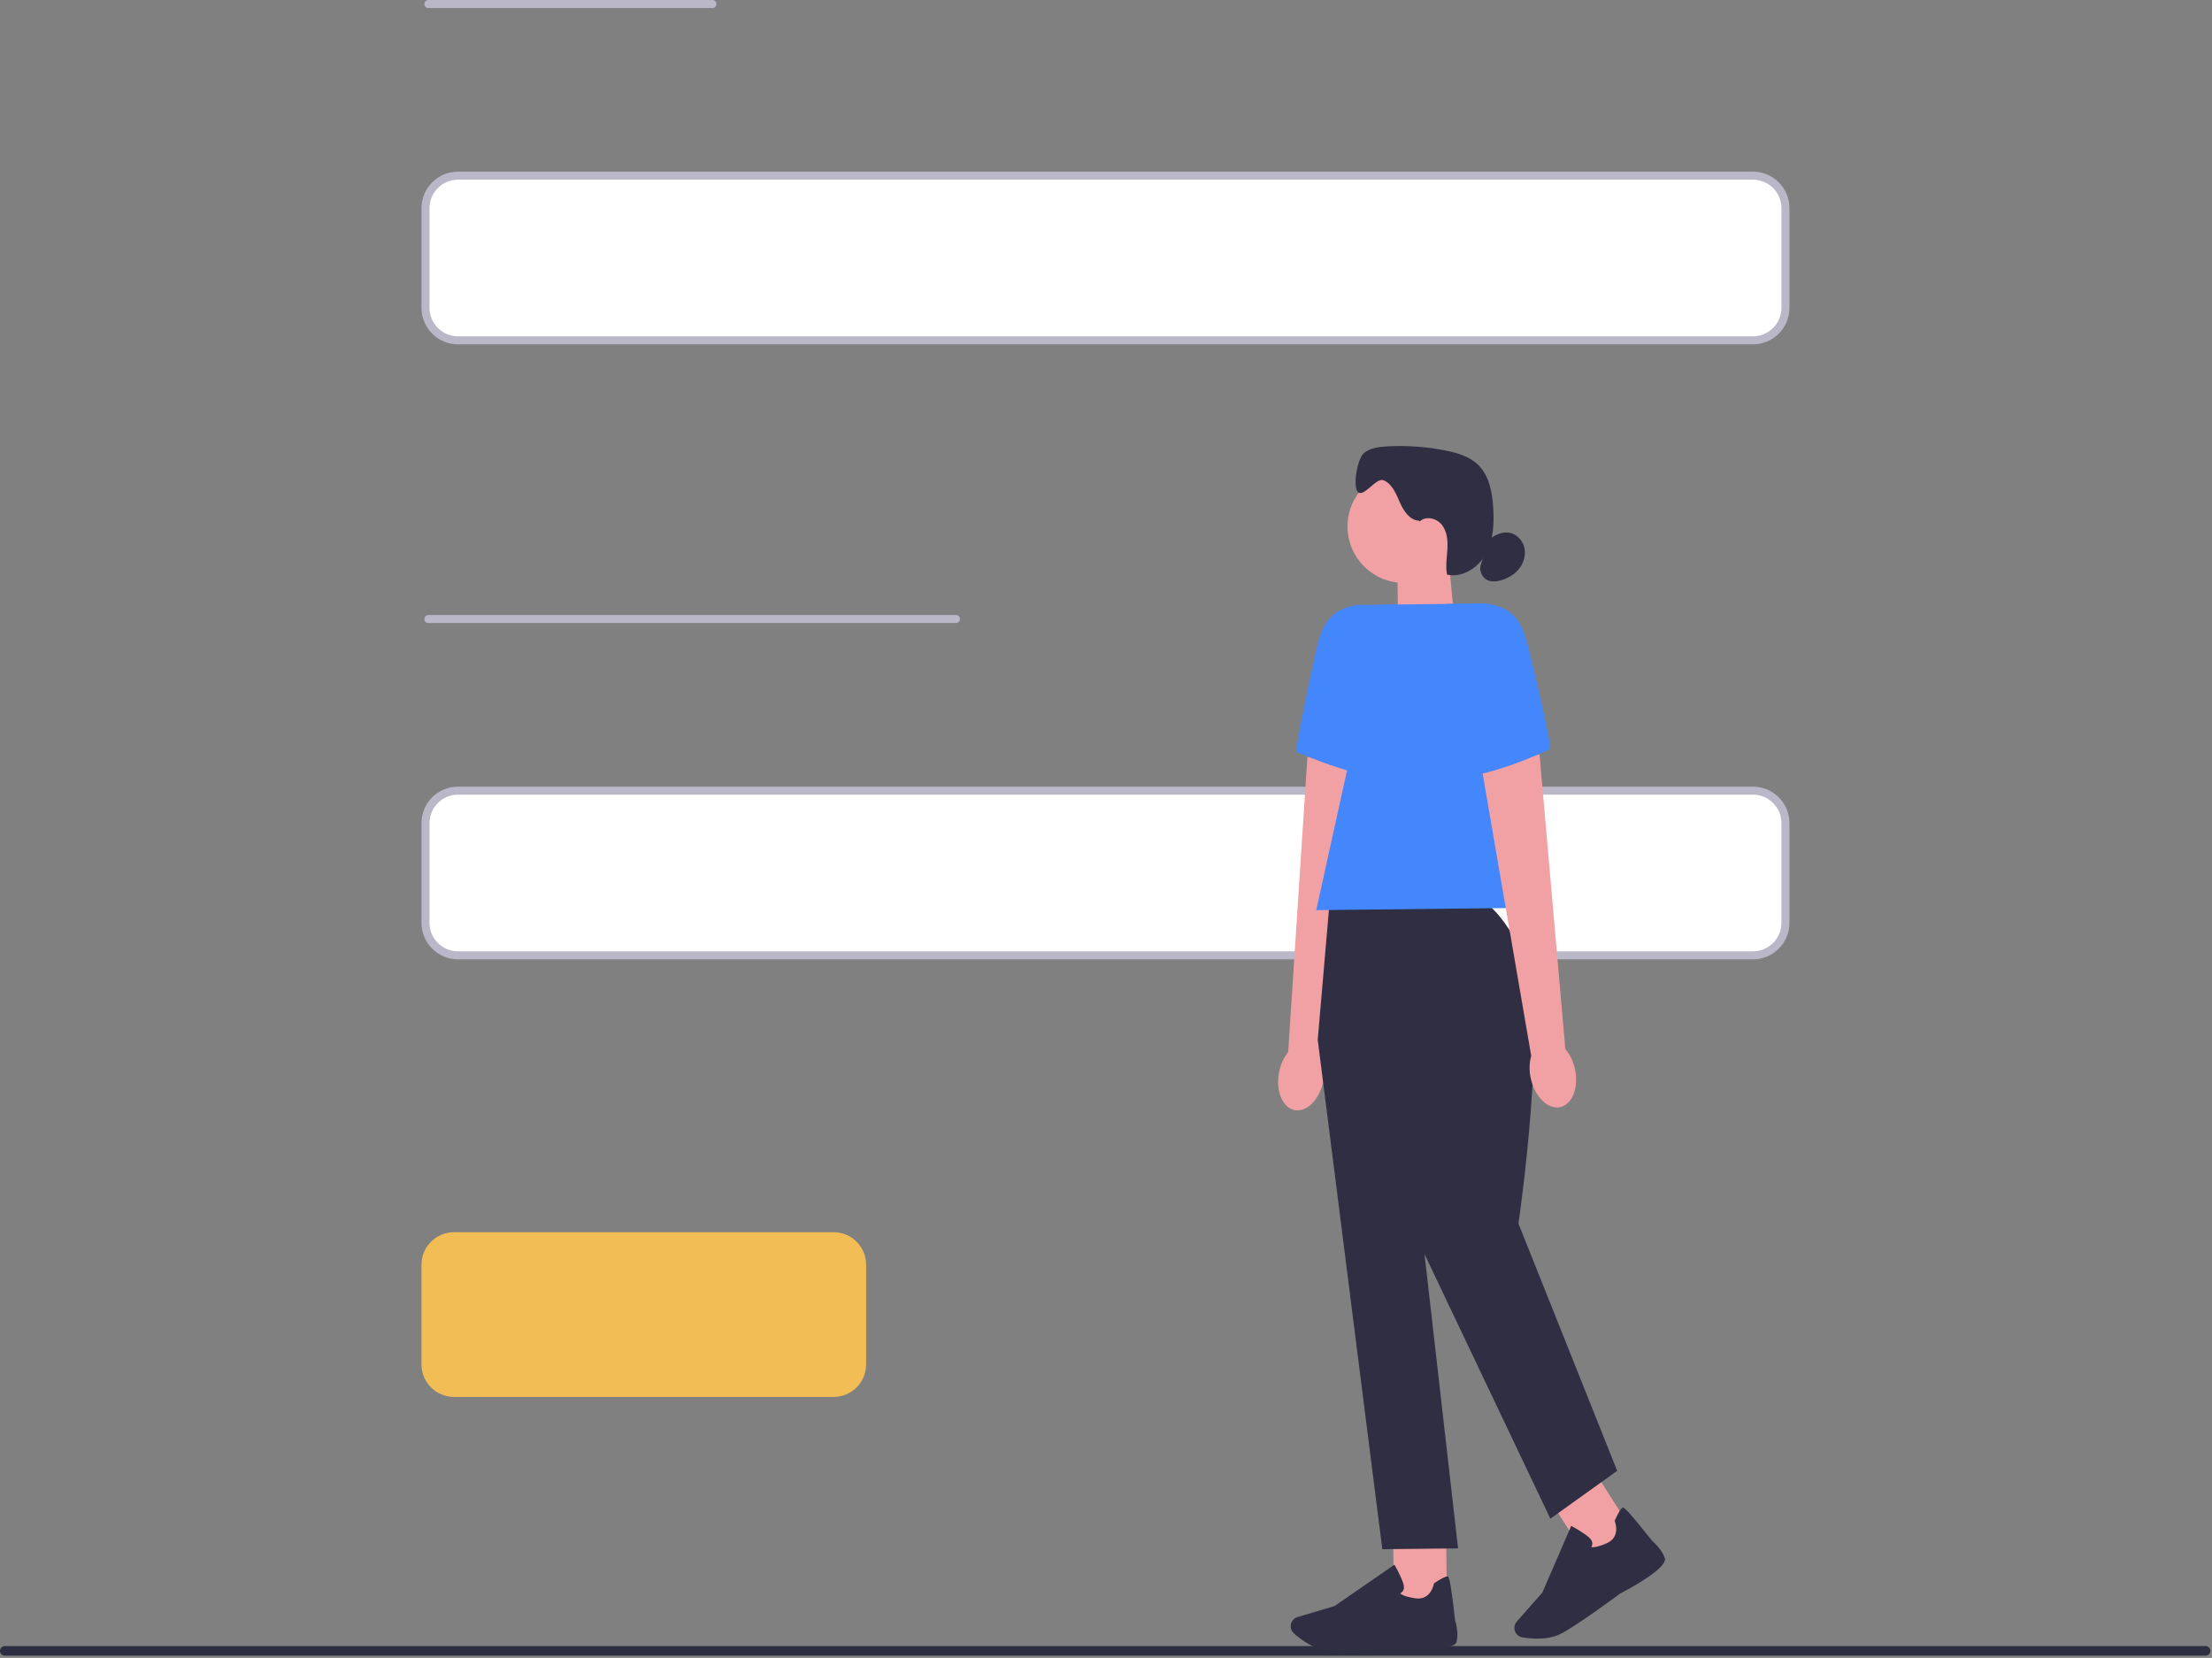 <svg width="551" height="413" viewBox="0 0 551 413" fill="none" xmlns="http://www.w3.org/2000/svg">
<rect x="0" y="0" width="551" height="413" fill="#808080" stroke="none"/>
<g clip-path="url(#clip0_128_12678)">
<path d="M550.6 411.25C550.6 411.91 550.07 412.44 549.41 412.44H1.19C0.53 412.44 0 411.91 0 411.25C0 410.59 0.53 410.06 1.19 410.06H549.41C550.07 410.06 550.6 410.59 550.6 411.25Z" fill="#2E2E43"/>
<path d="M436.66 84.78H114.08C109.62 84.78 105.99 81.15 105.99 76.69V51.85C105.99 47.39 109.62 43.76 114.08 43.76H436.66C441.12 43.76 444.75 47.39 444.75 51.85V76.7C444.74 81.16 441.12 84.78 436.66 84.78Z" fill="white" stroke="#BAB7C9" stroke-width="2" stroke-linecap="round" stroke-linejoin="round"/>
<path d="M436.66 237.99H114.08C109.62 237.99 105.99 234.36 105.99 229.9V205.05C105.99 200.59 109.62 196.96 114.08 196.96H436.66C441.12 196.96 444.75 200.59 444.75 205.05V229.9C444.74 234.36 441.12 237.99 436.66 237.99Z" fill="white" stroke="#BAB7C9" stroke-width="2" stroke-linecap="round" stroke-linejoin="round"/>
<path d="M207.66 347.99H113.08C108.62 347.99 104.99 344.36 104.99 339.9V315.05C104.99 310.59 108.62 306.96 113.08 306.96H207.66C212.12 306.96 215.75 310.59 215.75 315.05V339.9C215.74 344.36 212.12 347.99 207.66 347.99Z" fill="#F2BD54"/>
<path d="M106.7 1H177.45" stroke="#BAB7C9" stroke-width="2" stroke-linecap="round" stroke-linejoin="round"/>
<path d="M106.7 154.21H238.12" stroke="#BAB7C9" stroke-width="2" stroke-linecap="round" stroke-linejoin="round"/>
<path d="M397.598 367.234L386.477 374.344L396.565 390.124L407.686 383.014L397.598 367.234Z" fill="#F1A1A4"/>
<path d="M362.35 155.1L348.29 159.9L348.07 139.61L360.86 139.47L362.35 155.1Z" fill="#F1A1A4"/>
<path d="M349.71 145.21C357.47 145.21 363.76 138.919 363.76 131.16C363.76 123.4 357.47 117.11 349.71 117.11C341.951 117.11 335.66 123.4 335.66 131.16C335.66 138.919 341.951 145.21 349.71 145.21Z" fill="#F1A1A4"/>
<path d="M353.56 129.72C351.21 129.67 349.64 127.32 348.7 125.15C347.76 123 346.79 120.51 344.61 119.63C342.82 118.92 339.73 123.9 338.31 122.6C336.82 121.24 338.18 114.16 339.73 112.88C341.28 111.6 343.41 111.33 345.4 111.21C350.3 110.93 355.22 111.27 360.03 112.22C363 112.8 366.07 113.71 368.23 115.83C370.97 118.52 371.71 122.62 371.95 126.45C372.2 130.37 372.01 134.49 370.14 137.95C368.27 141.41 364.3 143.98 360.46 143.15C360.05 141.07 360.41 138.93 360.54 136.81C360.67 134.7 360.48 132.41 359.17 130.74C357.86 129.07 355.1 128.43 353.61 129.94" fill="#2F2E43"/>
<path d="M370.9 134.4C372.29 133.36 373.96 132.47 375.69 132.67C377.56 132.87 379.16 134.4 379.66 136.22C380.16 138.04 379.64 140.05 378.51 141.55C377.38 143.05 375.67 144.05 373.85 144.57C372.8 144.87 371.65 144.99 370.64 144.57C369.15 143.95 368.34 142.07 368.9 140.56" fill="#2F2E43"/>
<path d="M318.6 267.17C317.72 271.79 319.48 276 322.54 276.55C325.59 277.1 328.79 273.79 329.68 269.17C330.06 267.33 329.98 265.42 329.43 263.61L340.24 191.13L325.67 188.56L320.88 262.08C319.71 263.58 318.92 265.33 318.6 267.19V267.17Z" fill="#F1A1A4"/>
<path d="M348.03 150.59L338.11 150.7C331.11 151.83 329.24 155.6 327.73 162.53C325.41 173.09 322.46 187.17 323.08 187.37C324.07 187.69 341.04 195.45 349.64 193.53L348.03 150.59Z" fill="#4487FC"/>
<path d="M360.213 380.932L347.014 381.08L347.224 399.808L360.423 399.66L360.213 380.932Z" fill="#F1A1A4"/>
<path d="M334.46 411.32C333.07 411.34 331.84 411.32 330.91 411.24C327.39 410.96 324.03 408.41 322.32 406.91C321.55 406.24 321.3 405.15 321.68 404.22C321.95 403.55 322.51 403.04 323.21 402.83L332.45 400.08L347.35 389.79L347.52 390.09C347.58 390.2 349.09 392.84 349.6 394.63C349.79 395.31 349.76 395.88 349.47 396.32C349.28 396.62 349 396.81 348.78 396.92C349.05 397.2 349.91 397.77 352.54 398.16C356.37 398.73 357.14 394.75 357.16 394.58L357.19 394.44L357.3 394.36C359.11 393.16 360.22 392.62 360.61 392.73C360.86 392.79 361.25 392.92 362.46 403.71C362.57 404.05 363.36 406.52 362.87 408.91C362.34 411.5 351.02 410.73 348.76 410.56C348.7 410.57 340.24 411.27 334.44 411.33L334.46 411.32Z" fill="#2F2E43"/>
<path d="M383.21 408.21C381.66 408.23 380.23 408.05 379.21 407.89C378.21 407.72 377.42 406.94 377.25 405.94C377.12 405.22 377.33 404.5 377.81 403.96L384.19 396.74L391.38 380.12L391.68 380.28C391.79 380.34 394.46 381.78 395.85 383.03C396.38 383.5 396.64 384 396.64 384.53C396.64 384.89 396.5 385.19 396.37 385.39C396.75 385.48 397.78 385.51 400.22 384.45C403.77 382.91 402.31 379.12 402.25 378.97L402.2 378.84L402.26 378.72C403.16 376.75 403.82 375.7 404.21 375.58C404.46 375.52 404.85 375.39 411.59 383.91C411.86 384.14 413.85 385.82 414.69 388.1C415.6 390.58 405.61 395.92 403.59 396.96C403.53 397.01 393.08 404.78 388.79 407C387.08 407.88 385.05 408.17 383.21 408.19V408.21Z" fill="#2F2E43"/>
<path d="M368.18 224.19L331.21 224.6L328.24 259.02L344.33 385.93L363.2 385.72L354.84 312.41L386.19 378.33L402.83 366.4L378.24 304.8C378.24 304.8 386.18 250.81 379.32 237.47C372.46 224.12 368.18 224.17 368.18 224.17V224.19Z" fill="#2F2E43"/>
<path d="M386.58 226.08L327.87 226.73L344.64 150.63L370.23 150.34L386.58 226.08Z" fill="#4487FC"/>
<path d="M392.32 266.35C393.31 270.96 391.64 275.2 388.6 275.81C385.55 276.43 382.28 273.2 381.3 268.59C380.88 266.75 380.92 264.85 381.42 263.03L368.99 190.8L383.49 187.91L389.92 261.31C391.13 262.79 391.95 264.52 392.32 266.37V266.35Z" fill="#F1A1A4"/>
<path d="M360.31 150.45L370.23 150.34C377.25 151.33 379.2 155.05 380.87 161.94C383.42 172.45 386.68 186.46 386.07 186.67C385.08 187.01 368.29 195.14 359.66 193.41L360.32 150.44H360.31V150.45Z" fill="#4487FC"/>
</g>
<defs>
<clipPath id="clip0_128_12678">
<rect width="550.6" height="412.44" fill="white"/>
</clipPath>
</defs>
</svg>
